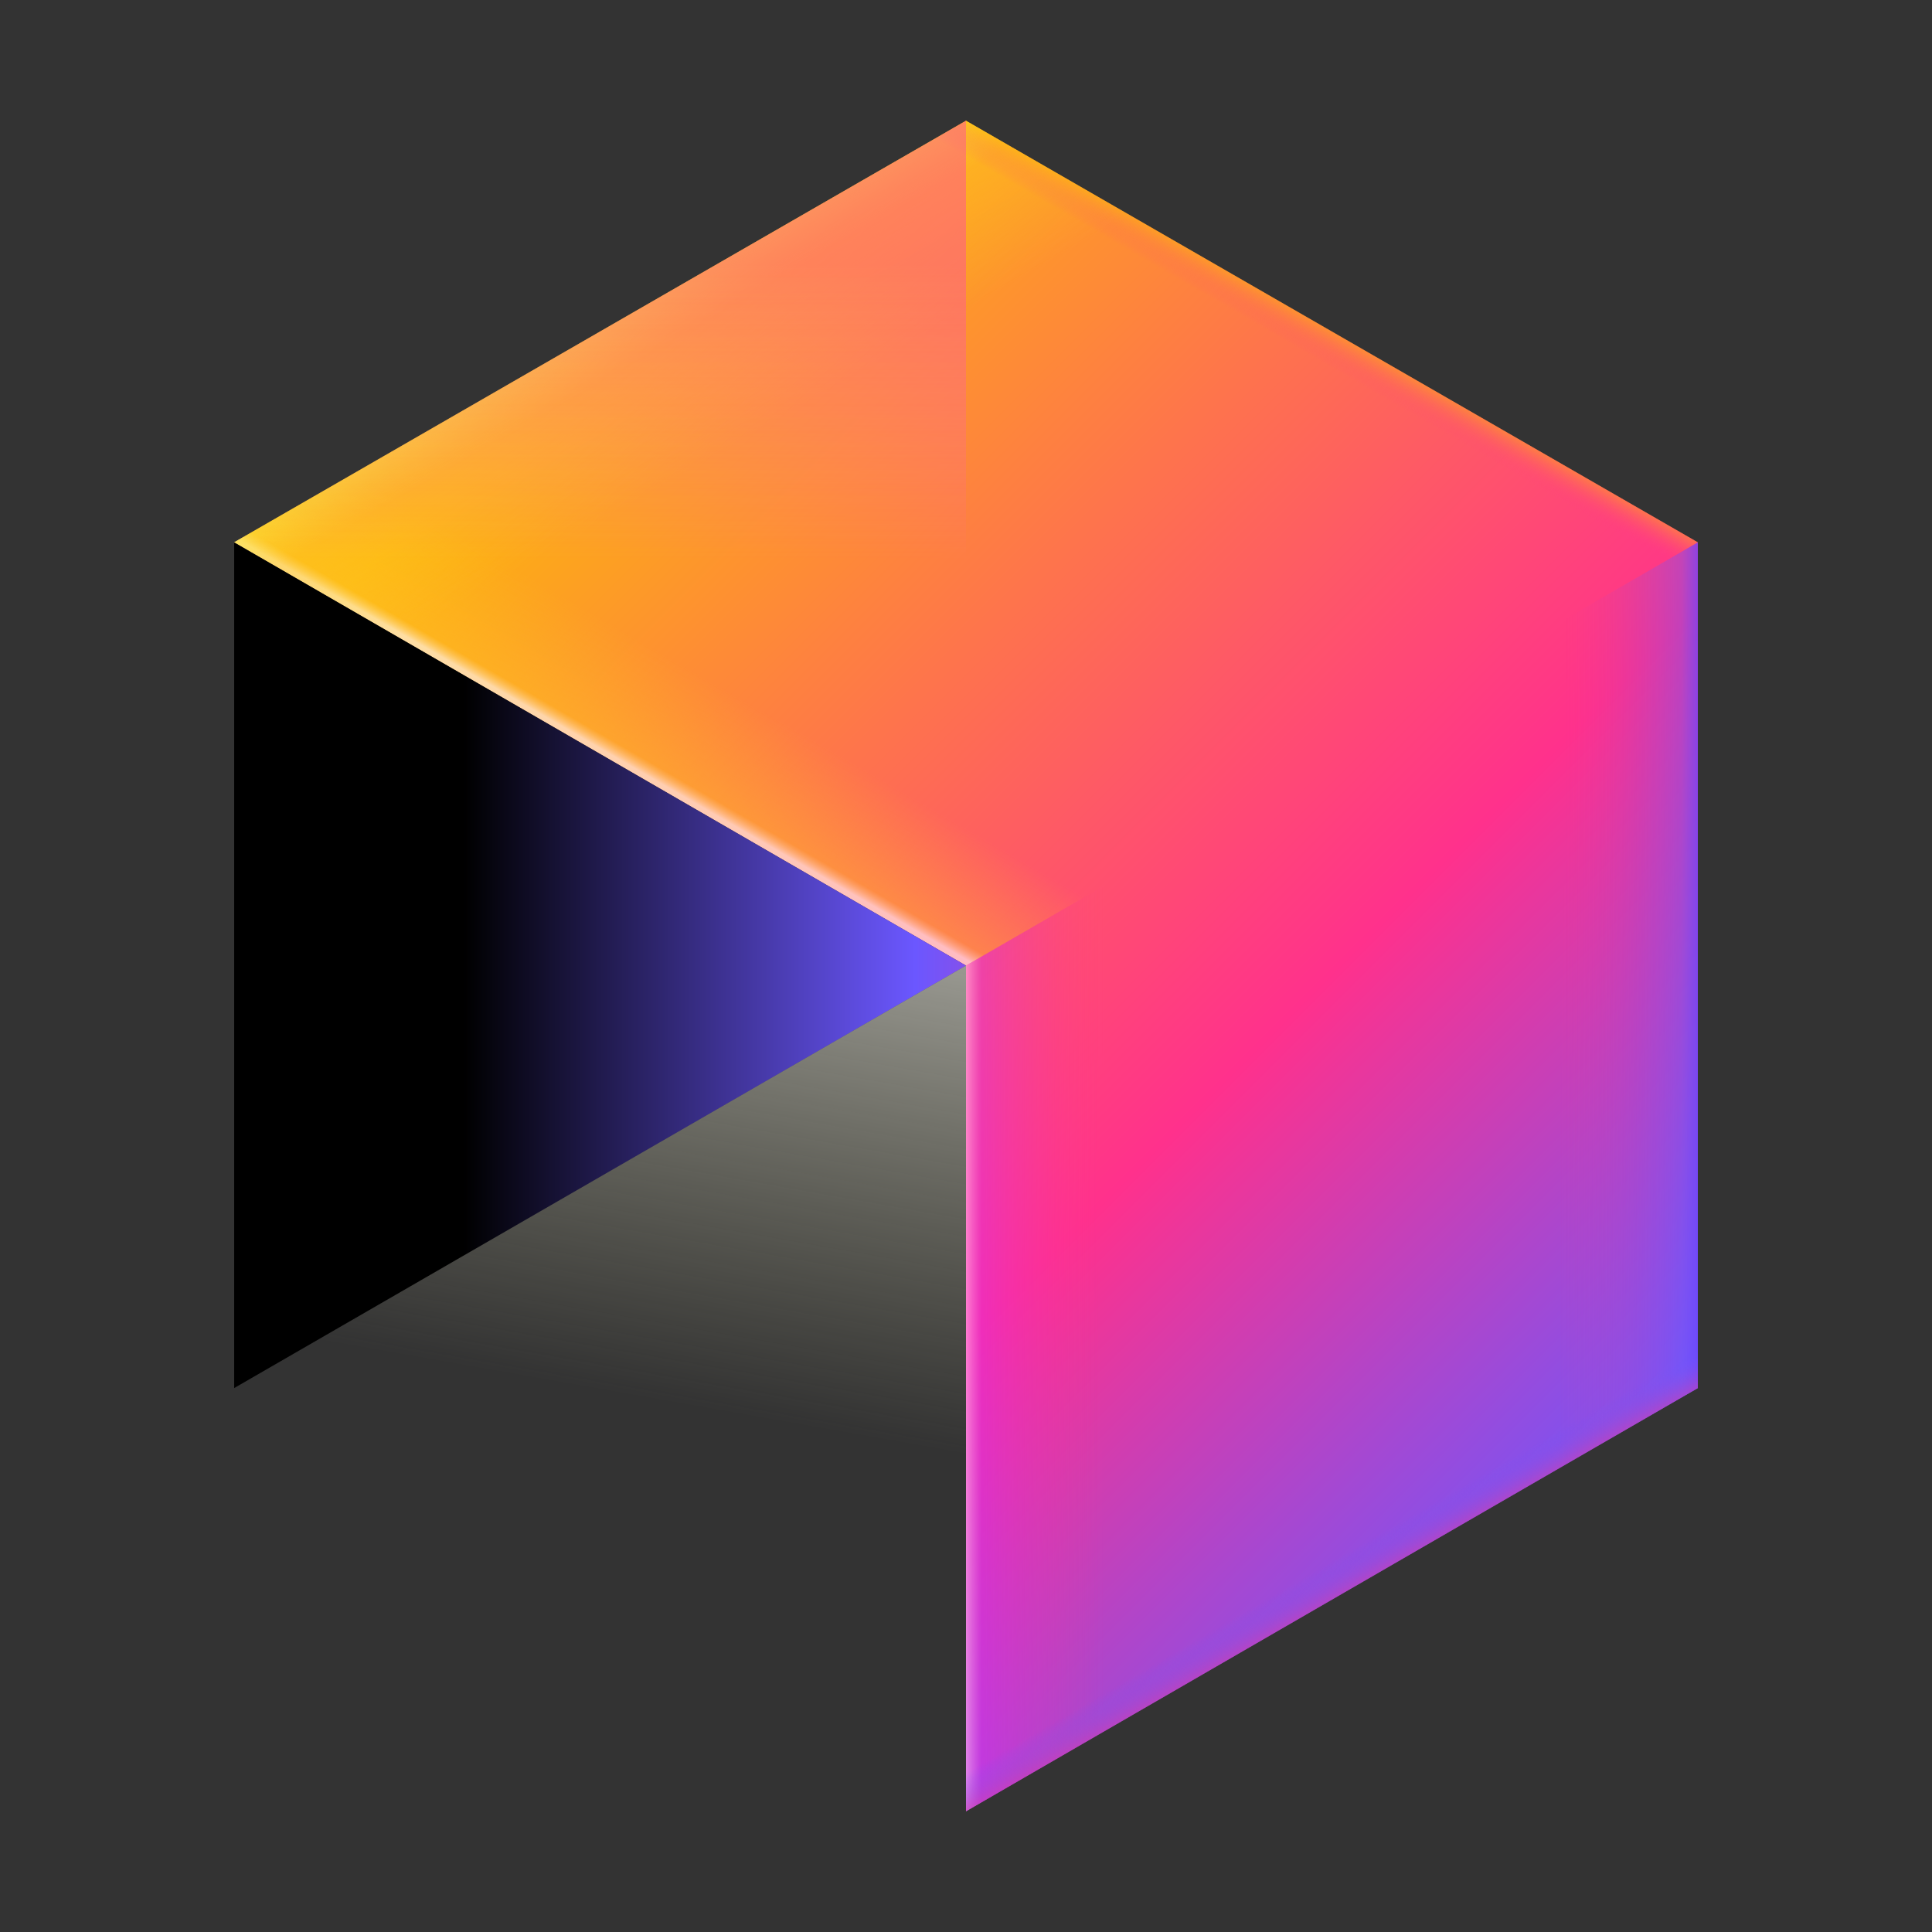 <svg width="48" height="48" viewBox="0 0 48 48" fill="none" xmlns="http://www.w3.org/2000/svg">
<rect x="0" y="0" width="48" height="48" fill="#333333" stroke="none"/>
<path d="M24 45L42.182 34.486V13.474L24 3L5.818 13.474V13.475V13.474V13.475L24 23.989V45Z" fill="url(#paint0_linear_1725:1020)"/>
<path d="M42.182 13.474L24 3L5.818 13.474V13.475V13.474V13.475L24 23.989L42.182 13.474Z" fill="url(#paint1_linear_1725:1020)"/>
<path d="M42.182 13.474L24 3L5.818 13.474V13.475V13.474V13.475L24 23.989L42.182 13.474Z" fill="url(#paint2_linear_1725:1020)"/>
<path d="M42.182 13.474L24 3L5.818 13.474V13.475V13.474V13.475L24 23.989L42.182 13.474Z" fill="url(#paint3_linear_1725:1020)"/>
<path d="M5.818 34.486V13.475L24 23.989L5.818 34.486Z" fill="url(#paint4_linear_1725:1020)"/>
<path d="M24 45L42.182 34.486V13.475L24 23.989V45Z" fill="url(#paint5_linear_1725:1020)"/>
<path d="M24 45L42.182 34.486V13.475L24 23.989V45Z" fill="url(#paint6_linear_1725:1020)"/>
<path d="M24 45L42.182 34.486V13.475L24 23.989V45Z" fill="url(#paint7_linear_1725:1020)"/>
<g opacity="0.8">
<path d="M19.12 21.179L24 24V3L5.8 13.48L19.12 21.179Z" fill="url(#paint8_linear_1725:1020)" style="mix-blend-mode:overlay"/>
</g>
<path d="M24 23.989L5.818 34.486L24 45V23.989Z" fill="url(#paint9_linear_1725:1020)" style="mix-blend-mode:overlay"/>
<defs>
<linearGradient id="paint0_linear_1725:1020" x1="13.548" y1="9.694" x2="44.577" y2="40.724" gradientUnits="userSpaceOnUse">
<stop stop-color="#FDB60D"/>
<stop offset="0.548" stop-color="#FF318C"/>
<stop offset="0.888" stop-color="#6B57FF"/>
</linearGradient>
<linearGradient id="paint1_linear_1725:1020" x1="19.513" y1="21.247" x2="21.515" y2="17.778" gradientUnits="userSpaceOnUse">
<stop stop-color="white" stop-opacity="0.6"/>
<stop offset="0.081" stop-color="#FFC524" stop-opacity="0.4"/>
<stop offset="0.705" stop-color="#FFC524" stop-opacity="0"/>
</linearGradient>
<linearGradient id="paint2_linear_1725:1020" x1="19.403" y1="5.513" x2="22.387" y2="10.682" gradientUnits="userSpaceOnUse">
<stop stop-color="#F9ED32" stop-opacity="0.6"/>
<stop offset="0.198" stop-color="#FFC524" stop-opacity="0.4"/>
<stop offset="0.705" stop-color="#FFC524" stop-opacity="0"/>
</linearGradient>
<linearGradient id="paint3_linear_1725:1020" x1="28.839" y1="5.093" x2="27.509" y2="7.396" gradientUnits="userSpaceOnUse">
<stop stop-color="#FDB60D" stop-opacity="0.6"/>
<stop offset="0.234" stop-color="#FDB60D" stop-opacity="0.4"/>
<stop offset="0.518" stop-color="#FF318C" stop-opacity="0"/>
</linearGradient>
<linearGradient id="paint4_linear_1725:1020" x1="5.818" y1="23.981" x2="35.394" y2="23.981" gradientUnits="userSpaceOnUse">
<stop offset="0.015"/>
<stop offset="0.193"/>
<stop offset="0.572" stop-color="#6B57FF"/>
<stop offset="0.826" stop-color="#FF318C"/>
</linearGradient>
<linearGradient id="paint5_linear_1725:1020" x1="24" y1="29.238" x2="28.898" y2="29.238" gradientUnits="userSpaceOnUse">
<stop stop-color="#FFB2FF" stop-opacity="0.6"/>
<stop offset="0.081" stop-color="#D828FF" stop-opacity="0.4"/>
<stop offset="0.705" stop-color="#FF318C" stop-opacity="0"/>
</linearGradient>
<linearGradient id="paint6_linear_1725:1020" x1="42.257" y1="29.238" x2="37.255" y2="29.238" gradientUnits="userSpaceOnUse">
<stop stop-color="#6644FF" stop-opacity="0.8"/>
<stop offset="0.097" stop-color="#6B57FF" stop-opacity="0.4"/>
<stop offset="0.705" stop-color="#FF318C" stop-opacity="0"/>
</linearGradient>
<linearGradient id="paint7_linear_1725:1020" x1="37.906" y1="37.577" x2="36.467" y2="35.084" gradientUnits="userSpaceOnUse">
<stop offset="0.006" stop-color="#FF318C"/>
<stop offset="0.469" stop-color="#6B57FF" stop-opacity="0"/>
</linearGradient>
<linearGradient id="paint8_linear_1725:1020" x1="14.9" y1="3.656" x2="14.9" y2="15.993" gradientUnits="userSpaceOnUse">
<stop offset="0.239" stop-color="#FF5592" stop-opacity="0.65"/>
<stop offset="0.829" stop-color="#FF57E4" stop-opacity="0"/>
</linearGradient>
<linearGradient id="paint9_linear_1725:1020" x1="19.266" y1="15.035" x2="14.742" y2="40.692" gradientUnits="userSpaceOnUse">
<stop offset="0.047" stop-color="white" stop-opacity="0.86"/>
<stop offset="0.767" stop-color="#CBCAA4" stop-opacity="0"/>
</linearGradient>
</defs>
</svg>
